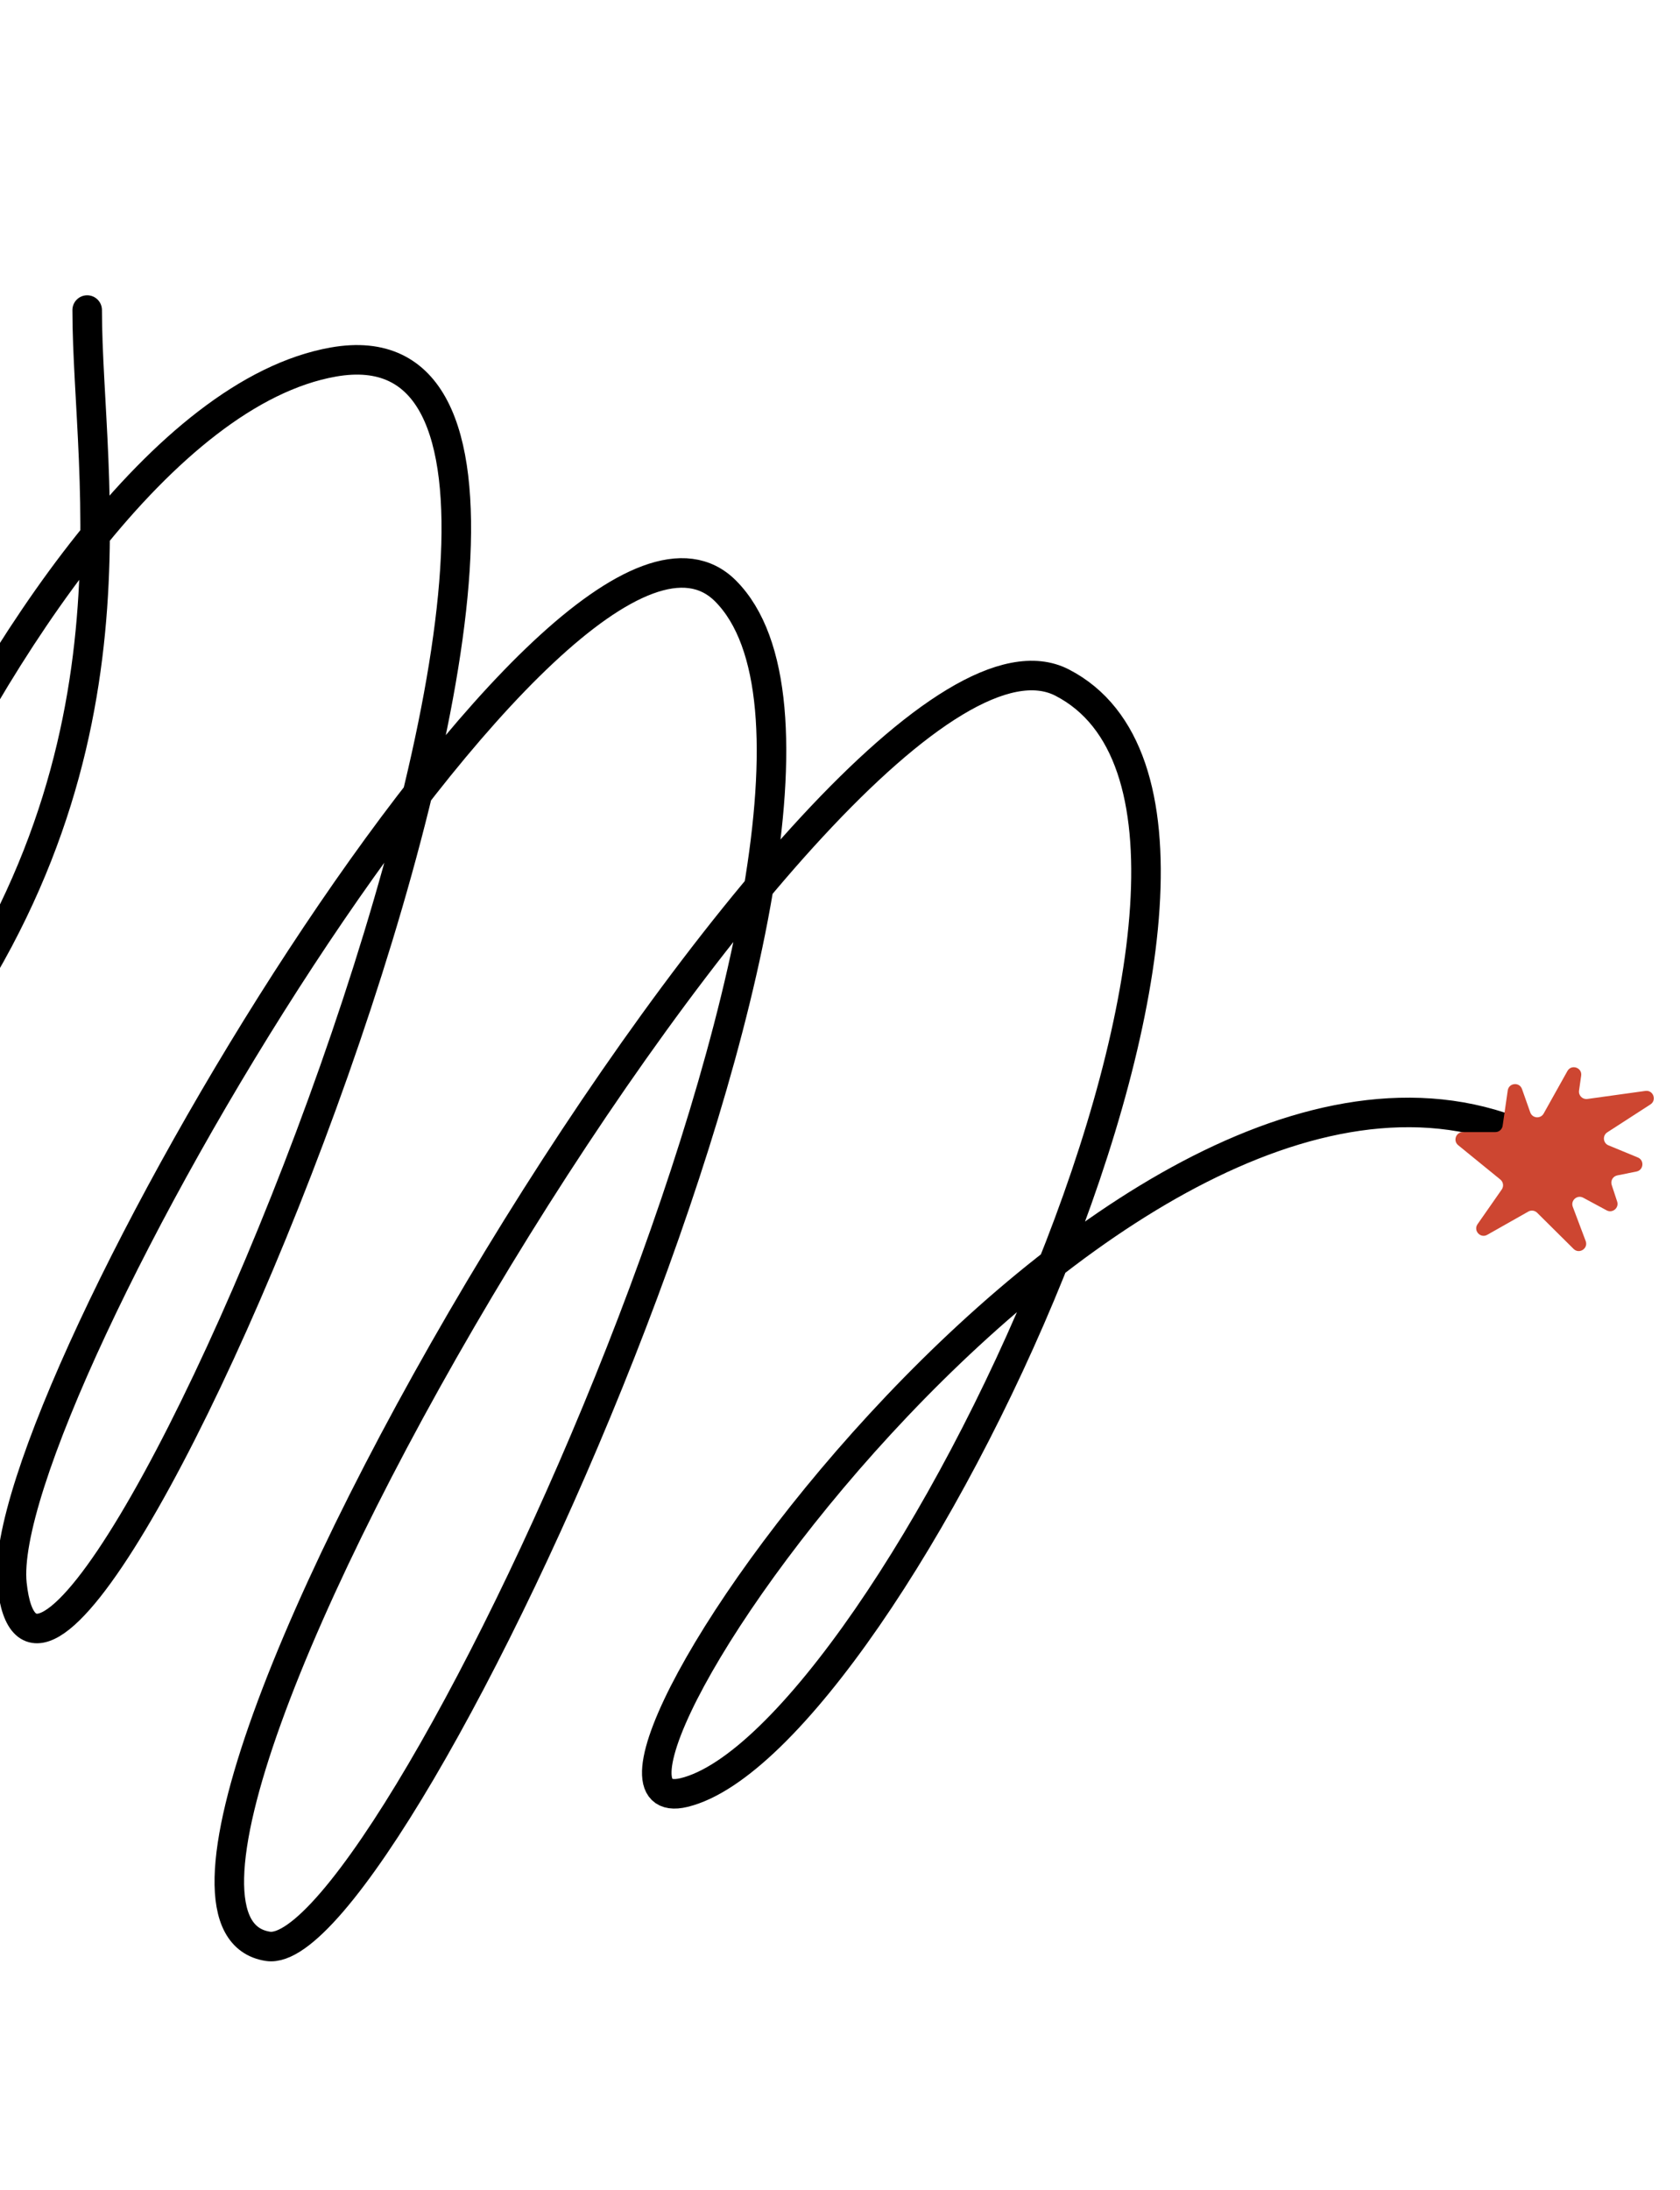 <svg width="455" height="593" viewBox="0 0 455 593" fill="none" xmlns="http://www.w3.org/2000/svg">
<path d="M23.612 83.951C23.612 130.457 41.597 208.876 -26.317 293.648C-92.653 376.45 -1.393 114.254 90.261 98.026C197.398 79.055 12.758 518.301 3.238 428.909C-2.089 378.898 152.884 116.399 196.475 159.991C251.929 215.445 106.519 532.191 72.565 526.981C12.666 517.791 226.897 153.446 287.684 184.826C360.168 222.244 240.694 471.949 185.255 485.343C140.904 496.057 306.32 254.065 417.012 309.449" stroke="black" stroke-width="8" stroke-linecap="round"/>
<path d="M424.507 289.989C425.588 288.054 428.546 289.052 428.233 291.246L427.657 295.288C427.469 296.605 428.594 297.734 429.912 297.552L445.626 295.372C447.746 295.078 448.784 297.871 446.987 299.033L435.309 306.583C433.955 307.459 434.141 309.496 435.632 310.111L443.582 313.393C445.409 314.148 445.151 316.813 443.212 317.203L438.01 318.248C436.834 318.484 436.129 319.694 436.503 320.833L437.98 325.327C438.544 327.044 436.721 328.569 435.131 327.711L428.787 324.291C427.159 323.413 425.314 325.026 425.966 326.756L429.455 336.022C430.212 338.032 427.7 339.66 426.175 338.147L416.312 328.364C415.676 327.733 414.698 327.602 413.918 328.043L402.799 334.334C400.946 335.382 398.956 333.195 400.174 331.449L406.723 322.062C407.322 321.204 407.157 320.028 406.345 319.367L394.928 310.073C393.468 308.885 394.308 306.522 396.19 306.522H404.986C405.981 306.522 406.824 305.791 406.966 304.807L408.345 295.245C408.643 293.176 411.514 292.894 412.21 294.864L414.444 301.188C415.018 302.811 417.237 303 418.076 301.497L424.507 289.989Z" fill="#CD4631"/>
</svg>
